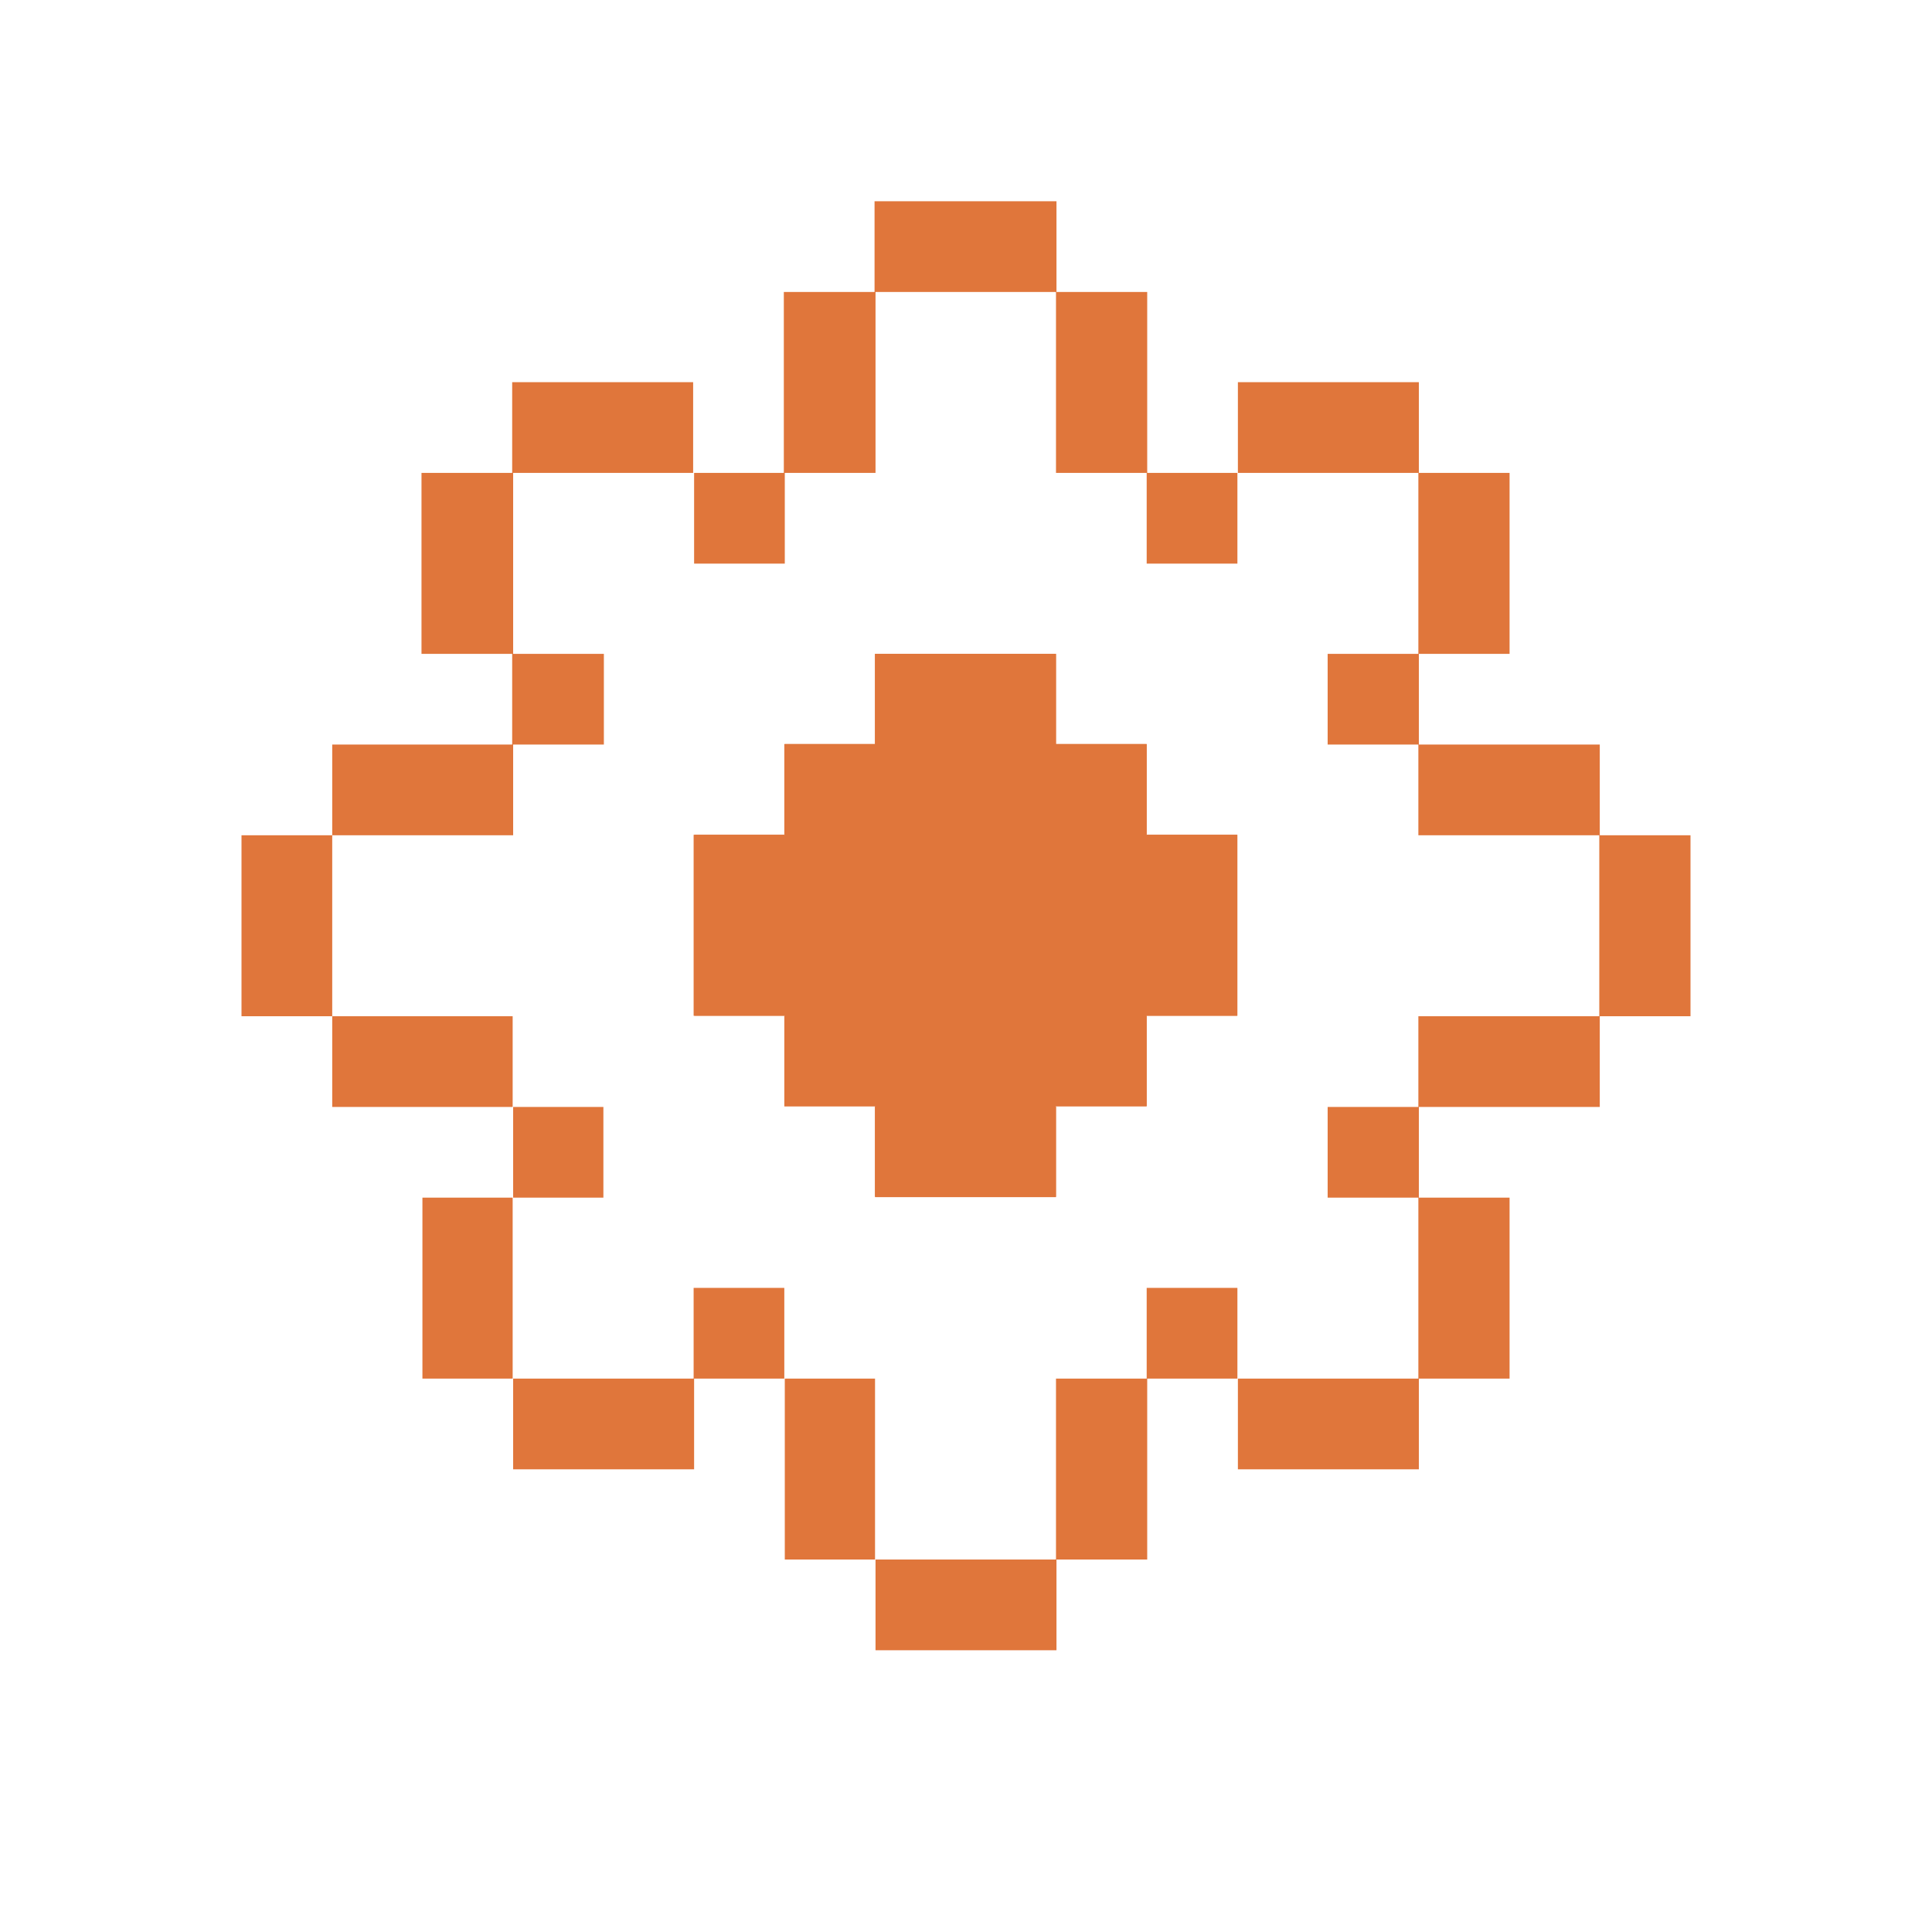 <svg width="48" height="48" viewBox="0 0 48 48" fill="none" xmlns="http://www.w3.org/2000/svg">
<path fill-rule="evenodd" clip-rule="evenodd" d="M23.982 5H21.728V7.254H19.474V11.749H17.221V9.495H12.725V11.749H10.472V16.245H12.725V18.498H8.254V20.752H6V25.248H8.254V27.502H12.749V29.755H10.495V34.251H12.749V36.505H17.245V34.251H19.498V38.746H21.752V41H26.248V38.746H28.502V34.251H30.755V36.505H35.251V34.251H37.505V29.755H35.251V27.502H39.746V25.248H42V20.752H39.746V18.498H35.251V16.245H37.505V11.749H35.251V9.495H30.755V11.749H28.502V7.254H26.248V5H23.994H23.982ZM26.236 7.254V11.749H28.489V14.003H30.743V11.749H35.239V16.245H32.985V18.498H35.239V20.752H39.734V25.248H35.239V27.502H32.985V29.755H35.239V34.251H30.743V31.997H28.489V34.251H26.236V38.746H21.74V34.251H19.486V31.997H17.233V34.251H12.737V29.755H14.991V27.502H12.737V25.248H8.254V20.752H12.749V18.498H15.003V16.245H12.749V11.749H17.245V14.003H19.498V11.749H21.752V7.254H26.248H26.236ZM21.74 16.245H26.236V18.498H21.74V16.245ZM19.486 20.74V18.486H21.74V20.74H19.486ZM19.486 25.236H17.233V20.74H19.486V25.236ZM21.74 27.489H19.486V25.236H21.74V27.489ZM26.236 27.489V29.743H21.74V27.489H26.236ZM28.489 25.236V27.489H26.236V25.236H28.489ZM28.489 20.74H30.743V25.236H28.489V20.74ZM28.489 20.74V18.486H26.236V20.74H28.489Z" fill="#E0763B"/>
<path d="M26.234 16.245H21.738V29.731H26.234V16.245Z" fill="#E0763B"/>
<path d="M28.487 18.486H19.496V27.477H28.487V18.486Z" fill="#E0763B"/>
<path d="M30.736 20.74H17.25V25.236H30.736V20.74Z" fill="#E0763B"/>
</svg>
